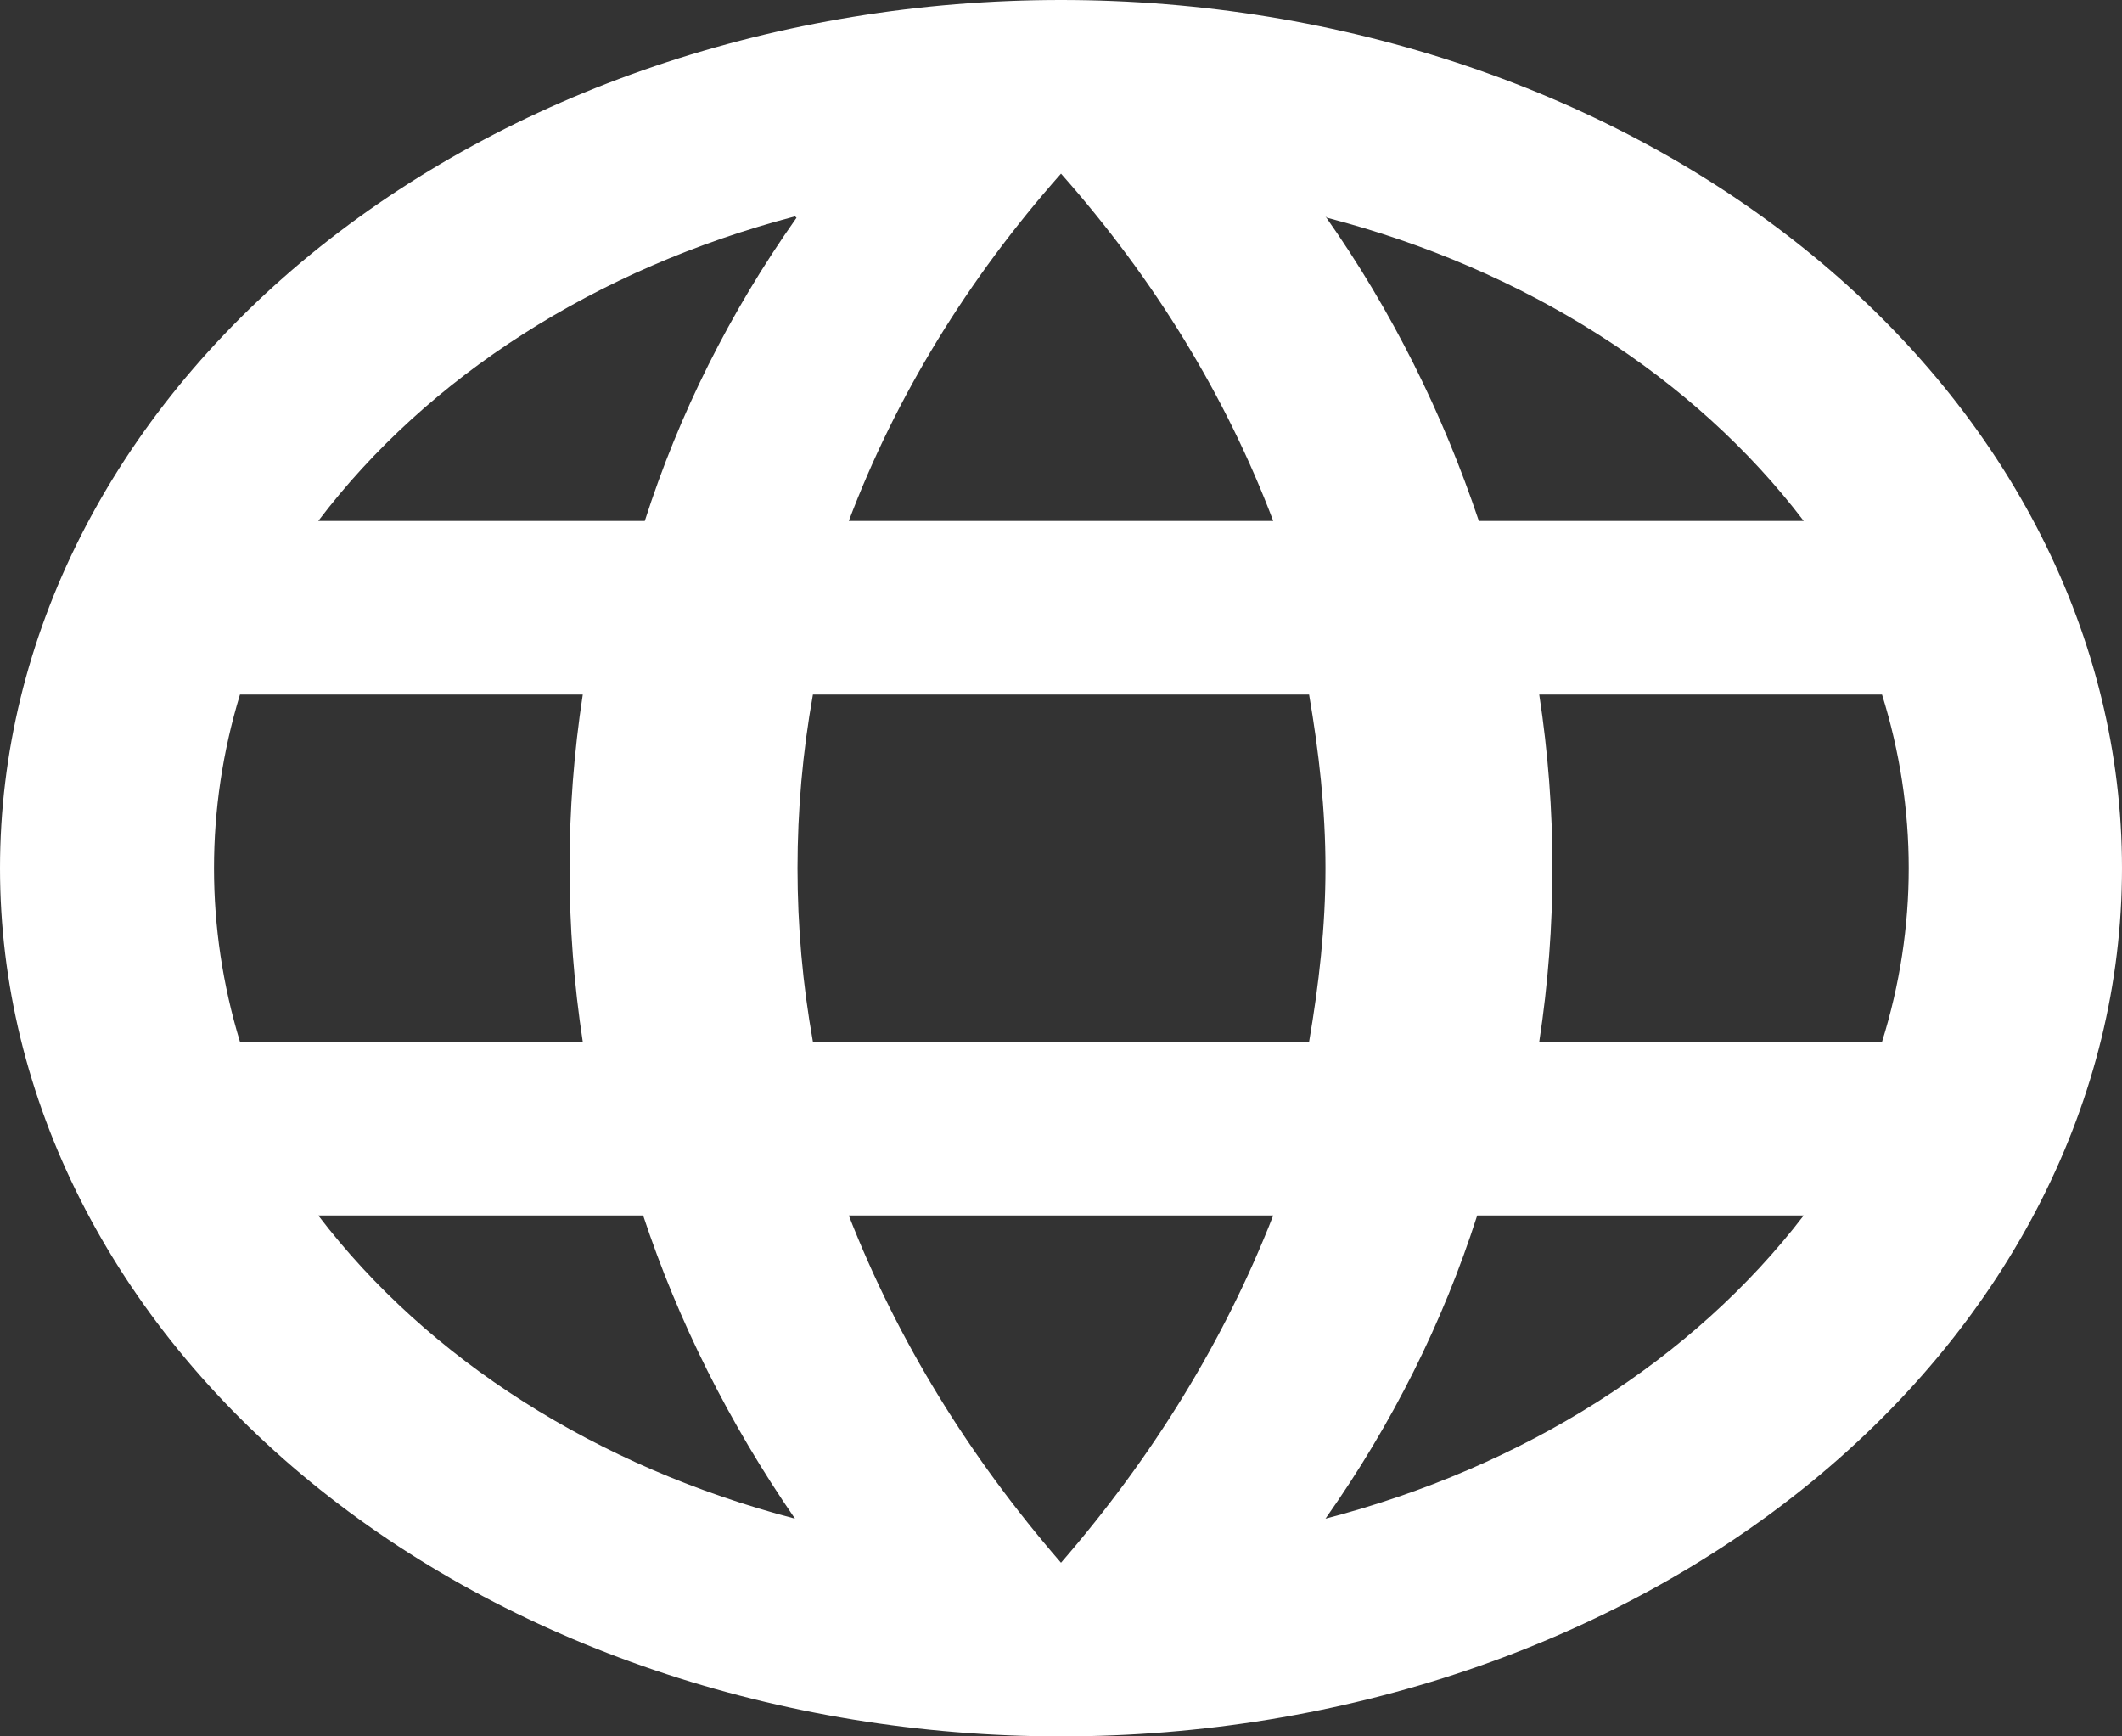 <svg width="22" height="18" viewBox="0 0 22 18" fill="none" xmlns="http://www.w3.org/2000/svg">
<rect x="0" y="0" width="22" height="18" fill="#333333" stroke="none"/>
<path d="M22 9C22 11.387 20.841 13.676 18.778 15.364C16.715 17.052 13.917 18 11 18C8.083 18 5.285 17.052 3.222 15.364C1.159 13.676 0 11.387 0 9C0 6.613 1.159 4.324 3.222 2.636C5.285 0.948 8.083 0 11 0C13.917 0 16.715 0.948 18.778 2.636C20.841 4.324 22 6.613 22 9ZM13.742 2.243C14.435 3.226 14.96 4.292 15.332 5.4H18.7C17.562 3.905 15.81 2.791 13.758 2.257L13.742 2.243ZM8.8 5.4H13.2C12.712 4.11 11.969 2.894 11 1.8C10.031 2.894 9.288 4.11 8.8 5.4ZM6.042 10.8C5.859 9.605 5.859 8.395 6.042 7.2H2.488C2.129 8.382 2.129 9.618 2.488 10.8H6.042ZM8.242 15.743C7.56 14.753 7.031 13.697 6.668 12.6H3.3C4.439 14.094 6.191 15.208 8.242 15.743ZM8.242 2.243C6.188 2.781 4.436 3.901 3.3 5.4H6.685C7.04 4.292 7.565 3.24 8.258 2.257L8.242 2.243ZM13.2 12.6H8.8C9.308 13.902 10.052 15.106 11 16.2C11.948 15.106 12.692 13.902 13.2 12.6ZM13.742 9C13.742 8.391 13.674 7.795 13.572 7.2H8.428C8.215 8.394 8.215 9.606 8.428 10.8H13.572C13.674 10.205 13.742 9.609 13.742 9ZM18.7 12.6H15.315C14.96 13.708 14.435 14.76 13.742 15.743C15.797 15.209 17.554 14.095 18.7 12.6ZM19.512 10.8C19.881 9.619 19.881 8.381 19.512 7.2H15.958C16.141 8.395 16.141 9.605 15.958 10.8H19.512Z" fill="white"/>
</svg>
